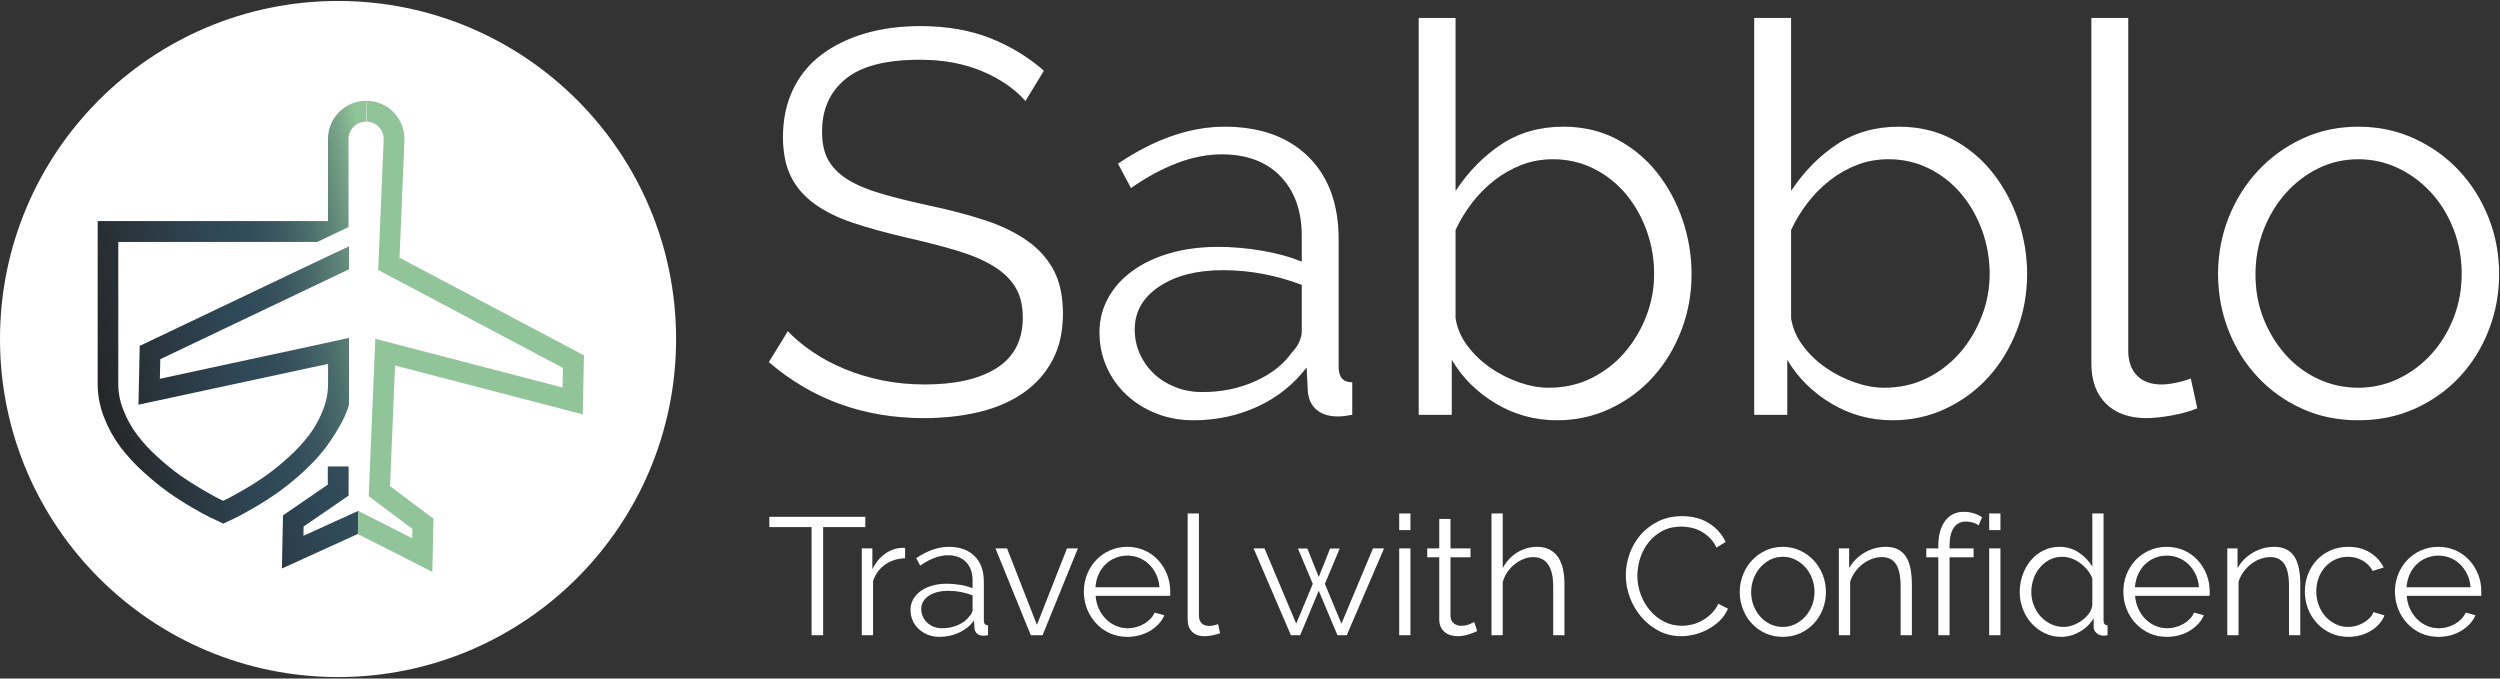 <?xml version="1.0" encoding="UTF-8"?>
<svg width="899px" height="244px" viewBox="0 0 899 244" version="1.1" xmlns="http://www.w3.org/2000/svg" xmlns:xlink="http://www.w3.org/1999/xlink">
    <rect x="0" y="0" width="899" height="244" fill="#333333" stroke="none"/>
    <!-- Generator: Sketch 51.2 (57519) - http://www.bohemiancoding.com/sketch -->
    <title>logo-dark</title>
    <desc>Created with Sketch.</desc>
    <defs>
        <path d="M368.757,36.358 C364.846,31.925 359.632,28.34 353.113,25.602 C346.595,22.865 339.164,21.496 330.82,21.496 C318.566,21.496 309.636,23.81 304.03,28.438 C298.424,33.066 295.622,39.356 295.622,47.308 C295.622,51.48 296.371,54.902 297.87,57.575 C299.37,60.247 301.684,62.561 304.812,64.517 C307.941,66.472 311.95,68.167 316.839,69.601 C321.727,71.035 327.496,72.469 334.145,73.903 C341.576,75.468 348.257,77.228 354.189,79.183 C360.12,81.139 365.172,83.583 369.344,86.516 C373.516,89.449 376.71,93.002 378.926,97.174 C381.142,101.345 382.25,106.56 382.25,112.818 C382.25,119.206 381.012,124.746 378.535,129.439 C376.058,134.133 372.603,138.044 368.171,141.172 C363.738,144.301 358.458,146.615 352.331,148.114 C346.204,149.614 339.49,150.363 332.189,150.363 C310.679,150.363 292.102,143.649 276.458,130.222 L283.302,119.075 C285.779,121.683 288.745,124.16 292.199,126.506 C295.654,128.853 299.5,130.906 303.737,132.666 C307.974,134.426 312.504,135.795 317.328,136.773 C322.151,137.75 327.235,138.239 332.58,138.239 C343.662,138.239 352.298,136.251 358.491,132.275 C364.683,128.299 367.779,122.269 367.779,114.187 C367.779,109.884 366.899,106.267 365.14,103.334 C363.38,100.4 360.74,97.858 357.22,95.707 C353.7,93.556 349.333,91.698 344.118,90.134 C338.903,88.569 332.841,87.005 325.932,85.441 C318.631,83.746 312.243,81.986 306.768,80.161 C301.292,78.336 296.664,76.054 292.884,73.317 C289.103,70.579 286.268,67.287 284.377,63.441 C282.487,59.595 281.542,54.87 281.542,49.264 C281.542,42.876 282.748,37.172 285.16,32.153 C287.571,27.134 290.993,22.962 295.426,19.638 C299.858,16.314 305.073,13.772 311.07,12.012 C317.067,10.252 323.715,9.372 331.016,9.372 C340.272,9.372 348.518,10.773 355.753,13.576 C362.989,16.379 369.539,20.323 375.406,25.407 L368.757,36.358 Z M429.182,151.145 C424.359,151.145 419.894,150.331 415.787,148.701 C411.68,147.072 408.095,144.823 405.032,141.955 C401.968,139.087 399.589,135.73 397.894,131.884 C396.199,128.038 395.352,123.899 395.352,119.466 C395.352,115.034 396.395,110.927 398.481,107.147 C400.567,103.366 403.5,100.107 407.281,97.369 C411.061,94.632 415.559,92.513 420.774,91.014 C425.988,89.515 431.724,88.765 437.982,88.765 C443.197,88.765 448.476,89.221 453.821,90.134 C459.167,91.046 463.925,92.35 468.097,94.045 L468.097,84.854 C468.097,75.859 465.554,68.721 460.47,63.441 C455.386,58.161 448.346,55.522 439.351,55.522 C434.136,55.522 428.791,56.564 423.316,58.65 C417.84,60.736 412.3,63.735 406.694,67.646 L402.001,58.846 C415.168,49.981 427.944,45.548 440.329,45.548 C453.104,45.548 463.143,49.134 470.443,56.304 C477.744,63.474 481.394,73.382 481.394,86.027 L481.394,131.982 C481.394,135.632 483.024,137.457 486.283,137.457 L486.283,149.19 C484.067,149.581 482.372,149.777 481.198,149.777 C477.809,149.777 475.169,148.929 473.279,147.234 C471.388,145.54 470.378,143.193 470.248,140.195 L469.857,132.177 C465.163,138.304 459.264,142.998 452.159,146.257 C445.054,149.516 437.395,151.145 429.182,151.145 Z M432.311,140.977 C439.22,140.977 445.576,139.673 451.377,137.066 C457.178,134.459 461.578,131.004 464.577,126.702 C465.75,125.528 466.63,124.257 467.217,122.889 C467.803,121.52 468.097,120.249 468.097,119.075 L468.097,102.454 C463.664,100.759 459.069,99.455 454.31,98.543 C449.552,97.63 444.696,97.174 439.742,97.174 C430.355,97.174 422.729,99.129 416.863,103.04 C410.996,106.951 408.063,112.101 408.063,118.489 C408.063,121.617 408.682,124.551 409.92,127.288 C411.159,130.026 412.854,132.405 415.005,134.426 C417.156,136.447 419.731,138.044 422.729,139.217 C425.727,140.39 428.921,140.977 432.311,140.977 Z M560.005,151.145 C551.922,151.145 544.524,149.125 537.81,145.083 C531.096,141.042 525.849,135.827 522.068,129.439 L522.068,149.19 L510.14,149.19 L510.14,6.439 L523.437,6.439 L523.437,68.623 C528,61.714 533.475,56.141 539.863,51.904 C546.251,47.667 553.682,45.548 562.156,45.548 C569.326,45.548 575.747,47.048 581.418,50.046 C587.089,53.045 591.912,57.053 595.889,62.072 C599.865,67.092 602.928,72.763 605.079,79.085 C607.23,85.408 608.306,91.894 608.306,98.543 C608.306,105.713 607.067,112.492 604.591,118.88 C602.114,125.268 598.724,130.841 594.422,135.599 C590.12,140.358 585.003,144.138 579.071,146.941 C573.14,149.744 566.784,151.145 560.005,151.145 Z M556.876,139.412 C562.482,139.412 567.599,138.272 572.227,135.99 C576.855,133.709 580.831,130.645 584.156,126.8 C587.48,122.954 590.087,118.586 591.978,113.698 C593.868,108.809 594.813,103.757 594.813,98.543 C594.813,93.197 593.933,88.048 592.173,83.094 C590.413,78.14 587.936,73.74 584.742,69.894 C581.548,66.049 577.702,62.985 573.205,60.704 C568.707,58.422 563.786,57.282 558.441,57.282 C554.399,57.282 550.619,57.966 547.099,59.335 C543.579,60.704 540.32,62.561 537.321,64.908 C534.323,67.255 531.65,69.96 529.304,73.023 C526.957,76.087 525.002,79.313 523.437,82.703 L523.437,114.382 C523.959,117.902 525.36,121.194 527.642,124.257 C529.923,127.321 532.661,129.961 535.855,132.177 C539.049,134.393 542.503,136.153 546.219,137.457 C549.934,138.761 553.487,139.412 556.876,139.412 Z M680.659,151.145 C672.577,151.145 665.178,149.125 658.465,145.083 C651.751,141.042 646.503,135.827 642.723,129.439 L642.723,149.19 L630.794,149.19 L630.794,6.439 L644.092,6.439 L644.092,68.623 C648.654,61.714 654.13,56.141 660.518,51.904 C666.906,47.667 674.337,45.548 682.811,45.548 C689.981,45.548 696.401,47.048 702.072,50.046 C707.743,53.045 712.567,57.053 716.543,62.072 C720.519,67.092 723.583,72.763 725.734,79.085 C727.885,85.408 728.96,91.894 728.96,98.543 C728.96,105.713 727.722,112.492 725.245,118.88 C722.768,125.268 719.378,130.841 715.076,135.599 C710.774,140.358 705.657,144.138 699.726,146.941 C693.794,149.744 687.439,151.145 680.659,151.145 Z M677.531,139.412 C683.136,139.412 688.253,138.272 692.881,135.99 C697.509,133.709 701.486,130.645 704.81,126.8 C708.134,122.954 710.742,118.586 712.632,113.698 C714.522,108.809 715.467,103.757 715.467,98.543 C715.467,93.197 714.587,88.048 712.827,83.094 C711.067,78.14 708.591,73.74 705.397,69.894 C702.203,66.049 698.357,62.985 693.859,60.704 C689.361,58.422 684.44,57.282 679.095,57.282 C675.054,57.282 671.273,57.966 667.753,59.335 C664.233,60.704 660.974,62.561 657.976,64.908 C654.977,67.255 652.305,69.96 649.958,73.023 C647.611,76.087 645.656,79.313 644.092,82.703 L644.092,114.382 C644.613,117.902 646.014,121.194 648.296,124.257 C650.577,127.321 653.315,129.961 656.509,132.177 C659.703,134.393 663.158,136.153 666.873,137.457 C670.589,138.761 674.141,139.412 677.531,139.412 Z M752.035,6.439 L765.333,6.439 L765.333,126.115 C765.333,129.896 766.376,132.862 768.461,135.013 C770.547,137.164 773.48,138.239 777.261,138.239 C778.695,138.239 780.39,138.044 782.345,137.653 C784.301,137.261 786.126,136.74 787.821,136.088 L790.167,146.843 C787.69,147.886 784.659,148.734 781.074,149.386 C777.489,150.037 774.393,150.363 771.786,150.363 C765.658,150.363 760.835,148.636 757.315,145.181 C753.795,141.726 752.035,136.87 752.035,130.613 L752.035,6.439 Z M848.05,151.145 C840.619,151.145 833.84,149.744 827.713,146.941 C821.586,144.138 816.273,140.325 811.776,135.501 C807.278,130.678 803.791,125.072 801.314,118.684 C798.837,112.296 797.598,105.582 797.598,98.543 C797.598,91.372 798.869,84.593 801.412,78.205 C803.954,71.817 807.474,66.212 811.971,61.388 C816.469,56.564 821.781,52.719 827.909,49.851 C834.036,46.983 840.75,45.548 848.05,45.548 C855.351,45.548 862.097,46.983 868.29,49.851 C874.482,52.719 879.827,56.564 884.325,61.388 C888.822,66.212 892.342,71.817 894.884,78.205 C897.427,84.593 898.698,91.372 898.698,98.543 C898.698,105.582 897.459,112.296 894.982,118.684 C892.505,125.072 889.018,130.678 884.52,135.501 C880.023,140.325 874.678,144.138 868.485,146.941 C862.293,149.744 855.481,151.145 848.05,151.145 Z M811.091,98.738 C811.091,104.474 812.069,109.787 814.025,114.675 C815.98,119.564 818.62,123.866 821.944,127.582 C825.269,131.297 829.18,134.198 833.677,136.284 C838.175,138.37 842.966,139.412 848.05,139.412 C853.135,139.412 857.926,138.337 862.423,136.186 C866.921,134.035 870.864,131.102 874.254,127.386 C877.644,123.671 880.316,119.336 882.271,114.382 C884.227,109.428 885.205,104.083 885.205,98.347 C885.205,92.741 884.227,87.429 882.271,82.41 C880.316,77.391 877.644,73.023 874.254,69.308 C870.864,65.592 866.921,62.659 862.423,60.508 C857.926,58.357 853.135,57.282 848.05,57.282 C842.966,57.282 838.208,58.357 833.775,60.508 C829.343,62.659 825.432,65.625 822.042,69.406 C818.653,73.186 815.98,77.586 814.025,82.605 C812.069,87.624 811.091,93.002 811.091,98.738 Z" id="path-1"></path>
        <polygon id="path-2" points="35.58 17.12 20.4 17.12 20.4 56 16.2 56 16.2 17.12 1.02 17.12 1.02 13.4 35.58 13.4"></polygon>
        <path d="M49.86,28.34 C47.1,28.42 44.7,29.18 42.66,30.62 C40.62,32.06 39.18,34.04 38.34,36.56 L38.34,56 L34.26,56 L34.26,24.74 L38.1,24.74 L38.1,32.24 C39.26,29.84 40.82,27.96 42.78,26.6 C44.74,25.24 46.84,24.56 49.08,24.56 C49.4,24.56 49.66,24.58 49.86,24.62 L49.86,28.34 Z" id="path-3"></path>
        <path d="M62.16,56.6 C60.68,56.6 59.31,56.35 58.05,55.85 C56.79,55.35 55.69,54.66 54.75,53.78 C53.81,52.9 53.08,51.87 52.56,50.69 C52.04,49.51 51.78,48.24 51.78,46.88 C51.78,45.52 52.1,44.26 52.74,43.1 C53.38,41.94 54.28,40.94 55.44,40.1 C56.6,39.26 57.98,38.61 59.58,38.15 C61.18,37.69 62.94,37.46 64.86,37.46 C66.46,37.46 68.08,37.6 69.72,37.88 C71.36,38.16 72.82,38.56 74.1,39.08 L74.1,36.26 C74.1,33.5 73.32,31.31 71.76,29.69 C70.2,28.07 68.04,27.26 65.28,27.26 C63.68,27.26 62.04,27.58 60.36,28.22 C58.68,28.86 56.98,29.78 55.26,30.98 L53.82,28.28 C57.86,25.56 61.78,24.2 65.58,24.2 C69.5,24.2 72.58,25.3 74.82,27.5 C77.06,29.7 78.18,32.74 78.18,36.62 L78.18,50.72 C78.18,51.84 78.68,52.4 79.68,52.4 L79.68,56 C79,56.12 78.48,56.18 78.12,56.18 C77.08,56.18 76.27,55.92 75.69,55.4 C75.11,54.88 74.8,54.16 74.76,53.24 L74.64,50.78 C73.2,52.66 71.39,54.1 69.21,55.1 C67.03,56.1 64.68,56.6 62.16,56.6 Z M63.12,53.48 C65.24,53.48 67.19,53.08 68.97,52.28 C70.75,51.48 72.1,50.42 73.02,49.1 C73.38,48.74 73.65,48.35 73.83,47.93 C74.01,47.51 74.1,47.12 74.1,46.76 L74.1,41.66 C72.74,41.14 71.33,40.74 69.87,40.46 C68.41,40.18 66.92,40.04 65.4,40.04 C62.52,40.04 60.18,40.64 58.38,41.84 C56.58,43.04 55.68,44.62 55.68,46.58 C55.68,47.54 55.87,48.44 56.25,49.28 C56.63,50.12 57.15,50.85 57.81,51.47 C58.47,52.09 59.26,52.58 60.18,52.94 C61.1,53.3 62.08,53.48 63.12,53.48 Z" id="path-4"></path>
        <polygon id="path-5" points="95.04 56 82.32 24.74 86.52 24.74 97.26 52.22 108.06 24.74 112.02 24.74 99.3 56"></polygon>
        <path d="M129.78,56.6 C127.5,56.6 125.41,56.17 123.51,55.31 C121.61,54.45 119.96,53.27 118.56,51.77 C117.16,50.27 116.07,48.54 115.29,46.58 C114.51,44.62 114.12,42.52 114.12,40.28 C114.12,38.08 114.51,36.01 115.29,34.07 C116.07,32.13 117.15,30.43 118.53,28.97 C119.91,27.51 121.56,26.35 123.48,25.49 C125.4,24.63 127.48,24.2 129.72,24.2 C132,24.2 134.09,24.63 135.99,25.49 C137.89,26.35 139.52,27.52 140.88,29 C142.24,30.48 143.3,32.18 144.06,34.1 C144.82,36.02 145.2,38.06 145.2,40.22 L145.2,41.18 C145.2,41.5 145.18,41.72 145.14,41.84 L118.38,41.84 C118.5,43.52 118.89,45.07 119.55,46.49 C120.21,47.91 121.06,49.14 122.1,50.18 C123.14,51.22 124.33,52.03 125.67,52.61 C127.01,53.19 128.44,53.48 129.96,53.48 C130.96,53.48 131.96,53.34 132.96,53.06 C133.96,52.78 134.88,52.4 135.72,51.92 C136.56,51.44 137.32,50.85 138,50.15 C138.68,49.45 139.2,48.68 139.56,47.84 L143.1,48.8 C142.62,49.96 141.94,51.01 141.06,51.95 C140.18,52.89 139.16,53.71 138,54.41 C136.84,55.11 135.56,55.65 134.16,56.03 C132.76,56.41 131.3,56.6 129.78,56.6 Z M141.3,38.72 C141.18,37.04 140.79,35.51 140.13,34.13 C139.47,32.75 138.63,31.56 137.61,30.56 C136.59,29.56 135.41,28.78 134.07,28.22 C132.73,27.66 131.3,27.38 129.78,27.38 C128.26,27.38 126.82,27.66 125.46,28.22 C124.1,28.78 122.91,29.56 121.89,30.56 C120.87,31.56 120.05,32.76 119.43,34.16 C118.81,35.56 118.44,37.08 118.32,38.72 L141.3,38.72 Z" id="path-6"></path>
        <path d="M151.44,12.2 L155.52,12.2 L155.52,48.92 C155.52,50.08 155.84,50.99 156.48,51.65 C157.12,52.31 158.02,52.64 159.18,52.64 C159.62,52.64 160.14,52.58 160.74,52.46 C161.34,52.34 161.9,52.18 162.42,51.98 L163.14,55.28 C162.38,55.6 161.45,55.86 160.35,56.06 C159.25,56.26 158.3,56.36 157.5,56.36 C155.62,56.36 154.14,55.83 153.06,54.77 C151.98,53.71 151.44,52.22 151.44,50.3 L151.44,12.2 Z" id="path-7"></path>
        <path d="M218.1,24.74 L222.12,24.74 L208.68,56 L205.32,56 L198.6,40.04 L191.94,56 L188.58,56 L175.14,24.74 L179.1,24.74 L190.5,51.8 L196.44,37.52 L191.1,24.8 L194.52,24.8 L198.6,35 L202.68,24.8 L206.16,24.8 L200.82,37.52 L206.76,51.8 L218.1,24.74 Z M227.52,56 L227.52,24.74 L231.6,24.74 L231.6,56 L227.52,56 Z M227.52,18.2 L227.52,12.2 L231.6,12.2 L231.6,18.2 L227.52,18.2 Z M255.6,54.5 C255.36,54.62 255.01,54.78 254.55,54.98 C254.09,55.18 253.56,55.38 252.96,55.58 C252.36,55.78 251.68,55.96 250.92,56.12 C250.16,56.28 249.36,56.36 248.52,56.36 C247.64,56.36 246.8,56.24 246,56 C245.2,55.76 244.5,55.39 243.9,54.89 C243.3,54.39 242.82,53.76 242.46,53 C242.1,52.24 241.92,51.36 241.92,50.36 L241.92,27.98 L237.6,27.98 L237.6,24.74 L241.92,24.74 L241.92,14.18 L246,14.18 L246,24.74 L253.2,24.74 L253.2,27.98 L246,27.98 L246,49.22 C246.08,50.38 246.49,51.23 247.23,51.77 C247.97,52.31 248.82,52.58 249.78,52.58 C250.94,52.58 251.96,52.39 252.84,52.01 C253.72,51.63 254.28,51.36 254.52,51.2 L255.6,54.5 Z M286.98,56 L282.9,56 L282.9,38.54 C282.9,34.98 282.29,32.32 281.07,30.56 C279.85,28.8 278.06,27.92 275.7,27.92 C274.54,27.92 273.39,28.15 272.25,28.61 C271.11,29.07 270.04,29.7 269.04,30.5 C268.04,31.3 267.17,32.24 266.43,33.32 C265.69,34.4 265.14,35.58 264.78,36.86 L264.78,56 L260.7,56 L260.7,12.2 L264.78,12.2 L264.78,31.82 C266.02,29.46 267.74,27.6 269.94,26.24 C272.14,24.88 274.52,24.2 277.08,24.2 C278.88,24.2 280.4,24.53 281.64,25.19 C282.88,25.85 283.9,26.77 284.7,27.95 C285.5,29.13 286.08,30.55 286.44,32.21 C286.8,33.87 286.98,35.7 286.98,37.7 L286.98,56 Z M309,34.4 C309,31.84 309.45,29.29 310.35,26.75 C311.25,24.21 312.56,21.94 314.28,19.94 C316,17.94 318.12,16.31 320.64,15.05 C323.16,13.79 326.02,13.16 329.22,13.16 C333.02,13.16 336.27,14.02 338.97,15.74 C341.67,17.46 343.66,19.7 344.94,22.46 L341.64,24.5 C340.96,23.1 340.13,21.92 339.15,20.96 C338.17,20 337.12,19.22 336,18.62 C334.88,18.02 333.72,17.59 332.52,17.33 C331.32,17.07 330.14,16.94 328.98,16.94 C326.42,16.94 324.16,17.46 322.2,18.5 C320.24,19.54 318.59,20.9 317.25,22.58 C315.91,24.26 314.9,26.15 314.22,28.25 C313.54,30.35 313.2,32.48 313.2,34.64 C313.2,37 313.61,39.26 314.43,41.42 C315.25,43.58 316.37,45.49 317.79,47.15 C319.21,48.81 320.89,50.13 322.83,51.11 C324.77,52.09 326.88,52.58 329.16,52.58 C330.36,52.58 331.59,52.43 332.85,52.13 C334.11,51.83 335.33,51.35 336.51,50.69 C337.69,50.03 338.78,49.21 339.78,48.23 C340.78,47.25 341.62,46.06 342.3,44.66 L345.78,46.46 C345.1,48.06 344.14,49.47 342.9,50.69 C341.66,51.91 340.28,52.94 338.76,53.78 C337.24,54.62 335.63,55.26 333.93,55.7 C332.23,56.14 330.56,56.36 328.92,56.36 C326,56.36 323.32,55.72 320.88,54.44 C318.44,53.16 316.34,51.49 314.58,49.43 C312.82,47.37 311.45,45.03 310.47,42.41 C309.49,39.79 309,37.12 309,34.4 Z M365.46,56.6 C363.18,56.6 361.1,56.17 359.22,55.31 C357.34,54.45 355.71,53.28 354.33,51.8 C352.95,50.32 351.88,48.6 351.12,46.64 C350.36,44.68 349.98,42.62 349.98,40.46 C349.98,38.26 350.37,36.18 351.15,34.22 C351.93,32.26 353.01,30.54 354.39,29.06 C355.77,27.58 357.4,26.4 359.28,25.52 C361.16,24.64 363.22,24.2 365.46,24.2 C367.7,24.2 369.77,24.64 371.67,25.52 C373.57,26.4 375.21,27.58 376.59,29.06 C377.97,30.54 379.05,32.26 379.83,34.22 C380.61,36.18 381,38.26 381,40.46 C381,42.62 380.62,44.68 379.86,46.64 C379.1,48.6 378.03,50.32 376.65,51.8 C375.27,53.28 373.63,54.45 371.73,55.31 C369.83,56.17 367.74,56.6 365.46,56.6 Z M354.12,40.52 C354.12,42.28 354.42,43.91 355.02,45.41 C355.62,46.91 356.43,48.23 357.45,49.37 C358.47,50.51 359.67,51.4 361.05,52.04 C362.43,52.68 363.9,53 365.46,53 C367.02,53 368.49,52.67 369.87,52.01 C371.25,51.35 372.46,50.45 373.5,49.31 C374.54,48.17 375.36,46.84 375.96,45.32 C376.56,43.8 376.86,42.16 376.86,40.4 C376.86,38.68 376.56,37.05 375.96,35.51 C375.36,33.97 374.54,32.63 373.5,31.49 C372.46,30.35 371.25,29.45 369.87,28.79 C368.49,28.13 367.02,27.8 365.46,27.8 C363.9,27.8 362.44,28.13 361.08,28.79 C359.72,29.45 358.52,30.36 357.48,31.52 C356.44,32.68 355.62,34.03 355.02,35.57 C354.42,37.11 354.12,38.76 354.12,40.52 Z" id="path-8"></path>
        <path d="M411.9,56 L407.82,56 L407.82,38.54 C407.82,34.82 407.27,32.12 406.17,30.44 C405.07,28.76 403.38,27.92 401.1,27.92 C399.9,27.92 398.7,28.14 397.5,28.58 C396.3,29.02 395.19,29.64 394.17,30.44 C393.15,31.24 392.24,32.19 391.44,33.29 C390.64,34.39 390.06,35.58 389.7,36.86 L389.7,56 L385.62,56 L385.62,24.74 L389.34,24.74 L389.34,31.82 C390.62,29.54 392.45,27.7 394.83,26.3 C397.21,24.9 399.8,24.2 402.6,24.2 C404.32,24.2 405.78,24.52 406.98,25.16 C408.18,25.8 409.14,26.7 409.86,27.86 C410.58,29.02 411.1,30.44 411.42,32.12 C411.74,33.8 411.9,35.66 411.9,37.7 L411.9,56 Z" id="path-9"></path>
        <path d="M421.38,56 L421.38,27.98 L417.06,27.98 L417.06,24.74 L421.38,24.74 L421.38,23.9 C421.38,20.06 422.2,17.05 423.84,14.87 C425.48,12.69 427.72,11.6 430.56,11.6 C431.8,11.6 433,11.78 434.16,12.14 C435.32,12.5 436.32,12.98 437.16,13.58 L435.9,16.52 C435.34,16.08 434.65,15.74 433.83,15.5 C433.01,15.26 432.18,15.14 431.34,15.14 C429.42,15.14 427.96,15.88 426.96,17.36 C425.96,18.84 425.46,20.98 425.46,23.78 L425.46,24.74 L434.1,24.74 L434.1,27.98 L425.46,27.98 L425.46,56 L421.38,56 Z M439.68,56 L439.68,24.74 L443.76,24.74 L443.76,56 L439.68,56 Z M439.68,18.2 L439.68,12.2 L443.76,12.2 L443.76,18.2 L439.68,18.2 Z M465.6,56.6 C463.44,56.6 461.44,56.15 459.6,55.25 C457.76,54.35 456.18,53.16 454.86,51.68 C453.54,50.2 452.51,48.49 451.77,46.55 C451.03,44.61 450.66,42.58 450.66,40.46 C450.66,38.26 451.02,36.17 451.74,34.19 C452.46,32.21 453.45,30.48 454.71,29 C455.97,27.52 457.47,26.35 459.21,25.49 C460.95,24.63 462.86,24.2 464.94,24.2 C467.58,24.2 469.92,24.89 471.96,26.27 C474,27.65 475.6,29.32 476.76,31.28 L476.76,12.2 L480.84,12.2 L480.84,50.72 C480.84,51.84 481.32,52.4 482.28,52.4 L482.28,56 C481.68,56.12 481.2,56.18 480.84,56.18 C479.88,56.18 479.04,55.87 478.32,55.25 C477.6,54.63 477.24,53.88 477.24,53 L477.24,49.94 C476,51.98 474.32,53.6 472.2,54.8 C470.08,56 467.88,56.6 465.6,56.6 Z M466.5,53 C467.5,53 468.57,52.8 469.71,52.4 C470.85,52 471.92,51.45 472.92,50.75 C473.92,50.05 474.77,49.23 475.47,48.29 C476.17,47.35 476.6,46.34 476.76,45.26 L476.76,35.6 C476.36,34.52 475.78,33.51 475.02,32.57 C474.26,31.63 473.39,30.8 472.41,30.08 C471.43,29.36 470.38,28.8 469.26,28.4 C468.14,28 467.04,27.8 465.96,27.8 C464.28,27.8 462.76,28.16 461.4,28.88 C460.04,29.6 458.87,30.55 457.89,31.73 C456.91,32.91 456.16,34.26 455.64,35.78 C455.12,37.3 454.86,38.86 454.86,40.46 C454.86,42.14 455.16,43.74 455.76,45.26 C456.36,46.78 457.18,48.11 458.22,49.25 C459.26,50.39 460.49,51.3 461.91,51.98 C463.33,52.66 464.86,53 466.5,53 Z M503.58,56.6 C501.3,56.6 499.21,56.17 497.31,55.31 C495.41,54.45 493.76,53.27 492.36,51.77 C490.96,50.27 489.87,48.54 489.09,46.58 C488.31,44.62 487.92,42.52 487.92,40.28 C487.92,38.08 488.31,36.01 489.09,34.07 C489.87,32.13 490.95,30.43 492.33,28.97 C493.71,27.51 495.36,26.35 497.28,25.49 C499.2,24.63 501.28,24.2 503.52,24.2 C505.8,24.2 507.89,24.63 509.79,25.49 C511.69,26.35 513.32,27.52 514.68,29 C516.04,30.48 517.1,32.18 517.86,34.1 C518.62,36.02 519,38.06 519,40.22 L519,41.18 C519,41.5 518.98,41.72 518.94,41.84 L492.18,41.84 C492.3,43.52 492.69,45.07 493.35,46.49 C494.01,47.91 494.86,49.14 495.9,50.18 C496.94,51.22 498.13,52.03 499.47,52.61 C500.81,53.19 502.24,53.48 503.76,53.48 C504.76,53.48 505.76,53.34 506.76,53.06 C507.76,52.78 508.68,52.4 509.52,51.92 C510.36,51.44 511.12,50.85 511.8,50.15 C512.48,49.45 513,48.68 513.36,47.84 L516.9,48.8 C516.42,49.96 515.74,51.01 514.86,51.95 C513.98,52.89 512.96,53.71 511.8,54.41 C510.64,55.11 509.36,55.65 507.96,56.03 C506.56,56.41 505.1,56.6 503.58,56.6 Z M515.1,38.72 C514.98,37.04 514.59,35.51 513.93,34.13 C513.27,32.75 512.43,31.56 511.41,30.56 C510.39,29.56 509.21,28.78 507.87,28.22 C506.53,27.66 505.1,27.38 503.58,27.38 C502.06,27.38 500.62,27.66 499.26,28.22 C497.9,28.78 496.71,29.56 495.69,30.56 C494.67,31.56 493.85,32.76 493.23,34.16 C492.61,35.56 492.24,37.08 492.12,38.72 L515.1,38.72 Z M551.58,56 L547.5,56 L547.5,38.54 C547.5,34.82 546.95,32.12 545.85,30.44 C544.75,28.76 543.06,27.92 540.78,27.92 C539.58,27.92 538.38,28.14 537.18,28.58 C535.98,29.02 534.87,29.64 533.85,30.44 C532.83,31.24 531.92,32.19 531.12,33.29 C530.32,34.39 529.74,35.58 529.38,36.86 L529.38,56 L525.3,56 L525.3,24.74 L529.02,24.74 L529.02,31.82 C530.3,29.54 532.13,27.7 534.51,26.3 C536.89,24.9 539.48,24.2 542.28,24.2 C544,24.2 545.46,24.52 546.66,25.16 C547.86,25.8 548.82,26.7 549.54,27.86 C550.26,29.02 550.78,30.44 551.1,32.12 C551.42,33.8 551.58,35.66 551.58,37.7 L551.58,56 Z" id="path-10"></path>
        <path d="M553.19,40.28 C553.19,38.08 553.57,36 554.33,34.04 C555.09,32.08 556.16,30.37 557.54,28.91 C558.92,27.45 560.57,26.3 562.49,25.46 C564.41,24.62 566.53,24.2 568.85,24.2 C571.81,24.2 574.39,24.87 576.59,26.21 C578.79,27.55 580.45,29.36 581.57,31.64 L577.61,32.9 C576.73,31.3 575.5,30.05 573.92,29.15 C572.34,28.25 570.59,27.8 568.67,27.8 C567.07,27.8 565.58,28.12 564.2,28.76 C562.82,29.4 561.62,30.27 560.6,31.37 C559.58,32.47 558.78,33.78 558.2,35.3 C557.62,36.82 557.33,38.48 557.33,40.28 C557.33,42.04 557.63,43.7 558.23,45.26 C558.83,46.82 559.65,48.17 560.69,49.31 C561.73,50.45 562.94,51.35 564.32,52.01 C565.7,52.67 567.17,53 568.73,53 C569.73,53 570.72,52.86 571.7,52.58 C572.68,52.3 573.59,51.91 574.43,51.41 C575.27,50.91 575.99,50.34 576.59,49.7 C577.19,49.06 577.61,48.38 577.85,47.66 L581.87,48.86 C581.43,49.98 580.79,51.01 579.95,51.95 C579.11,52.89 578.12,53.71 576.98,54.41 C575.84,55.11 574.58,55.65 573.2,56.03 C571.82,56.41 570.39,56.6 568.91,56.6 C566.63,56.6 564.53,56.17 562.61,55.31 C560.69,54.45 559.03,53.27 557.63,51.77 C556.23,50.27 555.14,48.54 554.36,46.58 C553.58,44.62 553.19,42.52 553.19,40.28 Z" id="path-11"></path>
        <path d="M601.25,56.6 C598.97,56.6 596.88,56.17 594.98,55.31 C593.08,54.45 591.43,53.27 590.03,51.77 C588.63,50.27 587.54,48.54 586.76,46.58 C585.98,44.62 585.59,42.52 585.59,40.28 C585.59,38.08 585.98,36.01 586.76,34.07 C587.54,32.13 588.62,30.43 590,28.97 C591.38,27.51 593.03,26.35 594.95,25.49 C596.87,24.63 598.95,24.2 601.19,24.2 C603.47,24.2 605.56,24.63 607.46,25.49 C609.36,26.35 610.99,27.52 612.35,29 C613.71,30.48 614.77,32.18 615.53,34.1 C616.29,36.02 616.67,38.06 616.67,40.22 L616.67,41.18 C616.67,41.5 616.65,41.72 616.61,41.84 L589.85,41.84 C589.97,43.52 590.36,45.07 591.02,46.49 C591.68,47.91 592.53,49.14 593.57,50.18 C594.61,51.22 595.8,52.03 597.14,52.61 C598.48,53.19 599.91,53.48 601.43,53.48 C602.43,53.48 603.43,53.34 604.43,53.06 C605.43,52.78 606.35,52.4 607.19,51.92 C608.03,51.44 608.79,50.85 609.47,50.15 C610.15,49.45 610.67,48.68 611.03,47.84 L614.57,48.8 C614.09,49.96 613.41,51.01 612.53,51.95 C611.65,52.89 610.63,53.71 609.47,54.41 C608.31,55.11 607.03,55.65 605.63,56.03 C604.23,56.41 602.77,56.6 601.25,56.6 Z M612.77,38.72 C612.65,37.04 612.26,35.51 611.6,34.13 C610.94,32.75 610.1,31.56 609.08,30.56 C608.06,29.56 606.88,28.78 605.54,28.22 C604.2,27.66 602.77,27.38 601.25,27.38 C599.73,27.38 598.29,27.66 596.93,28.22 C595.57,28.78 594.38,29.56 593.36,30.56 C592.34,31.56 591.52,32.76 590.9,34.16 C590.28,35.56 589.91,37.08 589.79,38.72 L612.77,38.72 Z" id="path-12"></path>
        <linearGradient x1="-4.485%" y1="73.026%" x2="106.851%" y2="37.943%" id="linearGradient-13">
            <stop stop-color="#252323" offset="0%"></stop>
            <stop stop-color="#2F4858" offset="50%"></stop>
            <stop stop-color="#324C5A" offset="60%"></stop>
            <stop stop-color="#3B5760" offset="69%"></stop>
            <stop stop-color="#496A6A" offset="77%"></stop>
            <stop stop-color="#5E8477" offset="86%"></stop>
            <stop stop-color="#79A589" offset="94%"></stop>
            <stop stop-color="#91C499" offset="100%"></stop>
        </linearGradient>
        <linearGradient x1="-143.345%" y1="115.804%" x2="248.436%" y2="-29.564%" id="linearGradient-14">
            <stop stop-color="#252323" offset="0%"></stop>
            <stop stop-color="#2F4858" offset="50%"></stop>
            <stop stop-color="#324C5A" offset="60%"></stop>
            <stop stop-color="#3B5760" offset="69%"></stop>
            <stop stop-color="#496A6A" offset="77%"></stop>
            <stop stop-color="#5E8477" offset="86%"></stop>
            <stop stop-color="#79A589" offset="94%"></stop>
            <stop stop-color="#91C499" offset="100%"></stop>
        </linearGradient>
    </defs>
    <g id="Page-1" stroke="none" stroke-width="1" fill="none" fill-rule="evenodd">
        <g id="logo-dark">
            <g id="Sabblo">
                <use fill="#000000" xlink:href="#path-1"></use>
                <use fill="#FFFFFF" xlink:href="#path-1"></use>
            </g>
            <g id="Group" transform="translate(275.62, 172.43)">
                <g id="T">
                    <use fill="#000000" xlink:href="#path-2"></use>
                    <use fill="#FFFFFF" xlink:href="#path-2"></use>
                </g>
                <g id="r">
                    <use fill="#000000" xlink:href="#path-3"></use>
                    <use fill="#FFFFFF" xlink:href="#path-3"></use>
                </g>
                <g id="a">
                    <use fill="#000000" xlink:href="#path-4"></use>
                    <use fill="#FFFFFF" xlink:href="#path-4"></use>
                </g>
                <g id="v">
                    <use fill="#000000" xlink:href="#path-5"></use>
                    <use fill="#FFFFFF" xlink:href="#path-5"></use>
                </g>
                <g id="e">
                    <use fill="#000000" xlink:href="#path-6"></use>
                    <use fill="#FFFFFF" xlink:href="#path-6"></use>
                </g>
                <g id="l">
                    <use fill="#000000" xlink:href="#path-7"></use>
                    <use fill="#FFFFFF" xlink:href="#path-7"></use>
                </g>
                <g id="with-Co">
                    <use fill="#000000" xlink:href="#path-8"></use>
                    <use fill="#FFFFFF" xlink:href="#path-8"></use>
                </g>
                <g id="n">
                    <use fill="#000000" xlink:href="#path-9"></use>
                    <use fill="#FFFFFF" xlink:href="#path-9"></use>
                </g>
                <g id="fiden">
                    <use fill="#000000" xlink:href="#path-10"></use>
                    <use fill="#FFFFFF" xlink:href="#path-10"></use>
                </g>
                <g id="c">
                    <use fill="#000000" xlink:href="#path-11"></use>
                    <use fill="#FFFFFF" xlink:href="#path-11"></use>
                </g>
                <g id="e">
                    <use fill="#000000" xlink:href="#path-12"></use>
                    <use fill="#FFFFFF" xlink:href="#path-12"></use>
                </g>
            </g>
            <circle id="Oval" fill="#FFFFFF" fill-rule="nonzero" cx="121.56" cy="121.91" r="121.56"></circle>
            <path d="M131.69,36.23 C128.042,36.233 124.544,37.685 121.967,40.268 C119.39,42.851 117.945,46.352 117.95,50 L117.95,79.5 L35.12,79.5 L35.12,138.22 C35.138,142.334 35.939,146.406 37.48,150.22 C38.948,153.998 40.919,157.56 43.34,160.81 C45.829,164.064 48.618,167.077 51.67,169.81 C54.5,172.408 57.482,174.836 60.6,177.08 C63.327,179.007 66.173,180.83 69.14,182.55 C72.107,184.27 74.213,185.42 75.46,186 C76.707,186.613 77.707,187.083 78.46,187.41 L79.09,187.72 L78.84,187.61 L80.3,188.3 L81.76,187.61 L81.51,187.72 L82.14,187.41 C82.893,187.083 83.893,186.613 85.14,186 C86.387,185.387 88.493,184.223 91.46,182.51 C94.42,180.797 97.267,178.973 100,177.04 C103.118,174.796 106.1,172.368 108.93,169.77 L109.85,168.92 C112.545,166.42 115.021,163.693 117.25,160.77 C117.5,160.44 117.74,160.11 117.98,159.77 C119.869,157.088 121.592,154.292 123.14,151.4 C124.137,149.521 124.928,147.539 125.5,145.49 L125.5,121.49 L116.43,123.49 L112.65,124.31 L57.49,136.21 L57.64,129.16 L112.64,102.96 L121.24,98.86 L125.51,96.86 L125.51,88.58 L118,92.1 L112.62,94.66 L50.24,124.38 L49.79,145.53 L112.62,132 L117.97,130.85 L117.97,138.2 C117.958,141.38 117.333,144.527 116.13,147.47 C115.186,149.88 114.007,152.191 112.61,154.37 C112.177,155.037 111.727,155.683 111.26,156.31 C109.055,159.201 106.584,161.88 103.88,164.31 C101.274,166.7 98.529,168.933 95.66,171 C93.13,172.79 90.45,174.51 87.66,176.1 C84.15,178.1 82.53,178.99 81.79,179.35 L80.26,180.09 L78.72,179.35 C77.98,178.99 76.37,178.13 72.86,176.1 C70.11,174.51 67.43,172.79 64.86,171 C61.987,168.927 59.239,166.687 56.63,164.29 C53.926,161.86 51.455,159.181 49.25,156.29 C47.239,153.578 45.601,150.608 44.38,147.46 C43.177,144.517 42.552,141.37 42.54,138.19 L42.54,87 L114.08,87 L117.85,85.21 L125.34,81.65 L125.34,50 C125.346,46.551 128.141,43.756 131.59,43.75 L131.73,43.75 L131.89,36.26 L131.69,36.23 Z" id="Shape" fill="url(#linearGradient-13)" fill-rule="nonzero"></path>
            <polygon id="Shape" fill="url(#linearGradient-14)" fill-rule="nonzero" points="128.87 183.69 125.58 185.18 109.11 192.68 109.18 189.33 122.11 180.45 125.36 178.22 125.36 174.28 125.37 167.74 117.88 167.74 117.88 174.27 101.77 185.32 101.37 204.44 128.69 192 128.87 183.69"></polygon>
            <path d="M209.55,149 L210,127.8 L143.67,92.68 L145.43,50.55 C145.584,46.86 144.247,43.264 141.721,40.57 C139.195,37.877 135.692,36.313 132,36.23 L131.84,43.72 C133.522,43.756 135.118,44.468 136.27,45.694 C137.421,46.921 138.03,48.559 137.96,50.24 L136.2,92.37 L136,97.09 L140.18,99.3 L202.43,132.3 L202.28,139.35 L143.96,124.17 L134.96,121.83 L134.57,131.1 L132.76,174.47 L132.6,178.41 L135.75,180.78 L148.3,190.2 L148.23,193.56 L132.09,185.37 L128.88,183.74 L128.7,192.05 L155.47,205.64 L155.87,186.53 L140.25,174.81 L142.06,131.44 L209.55,149 Z" id="Shape" fill="#91C499" fill-rule="nonzero"></path>
        </g>
    </g>
</svg>